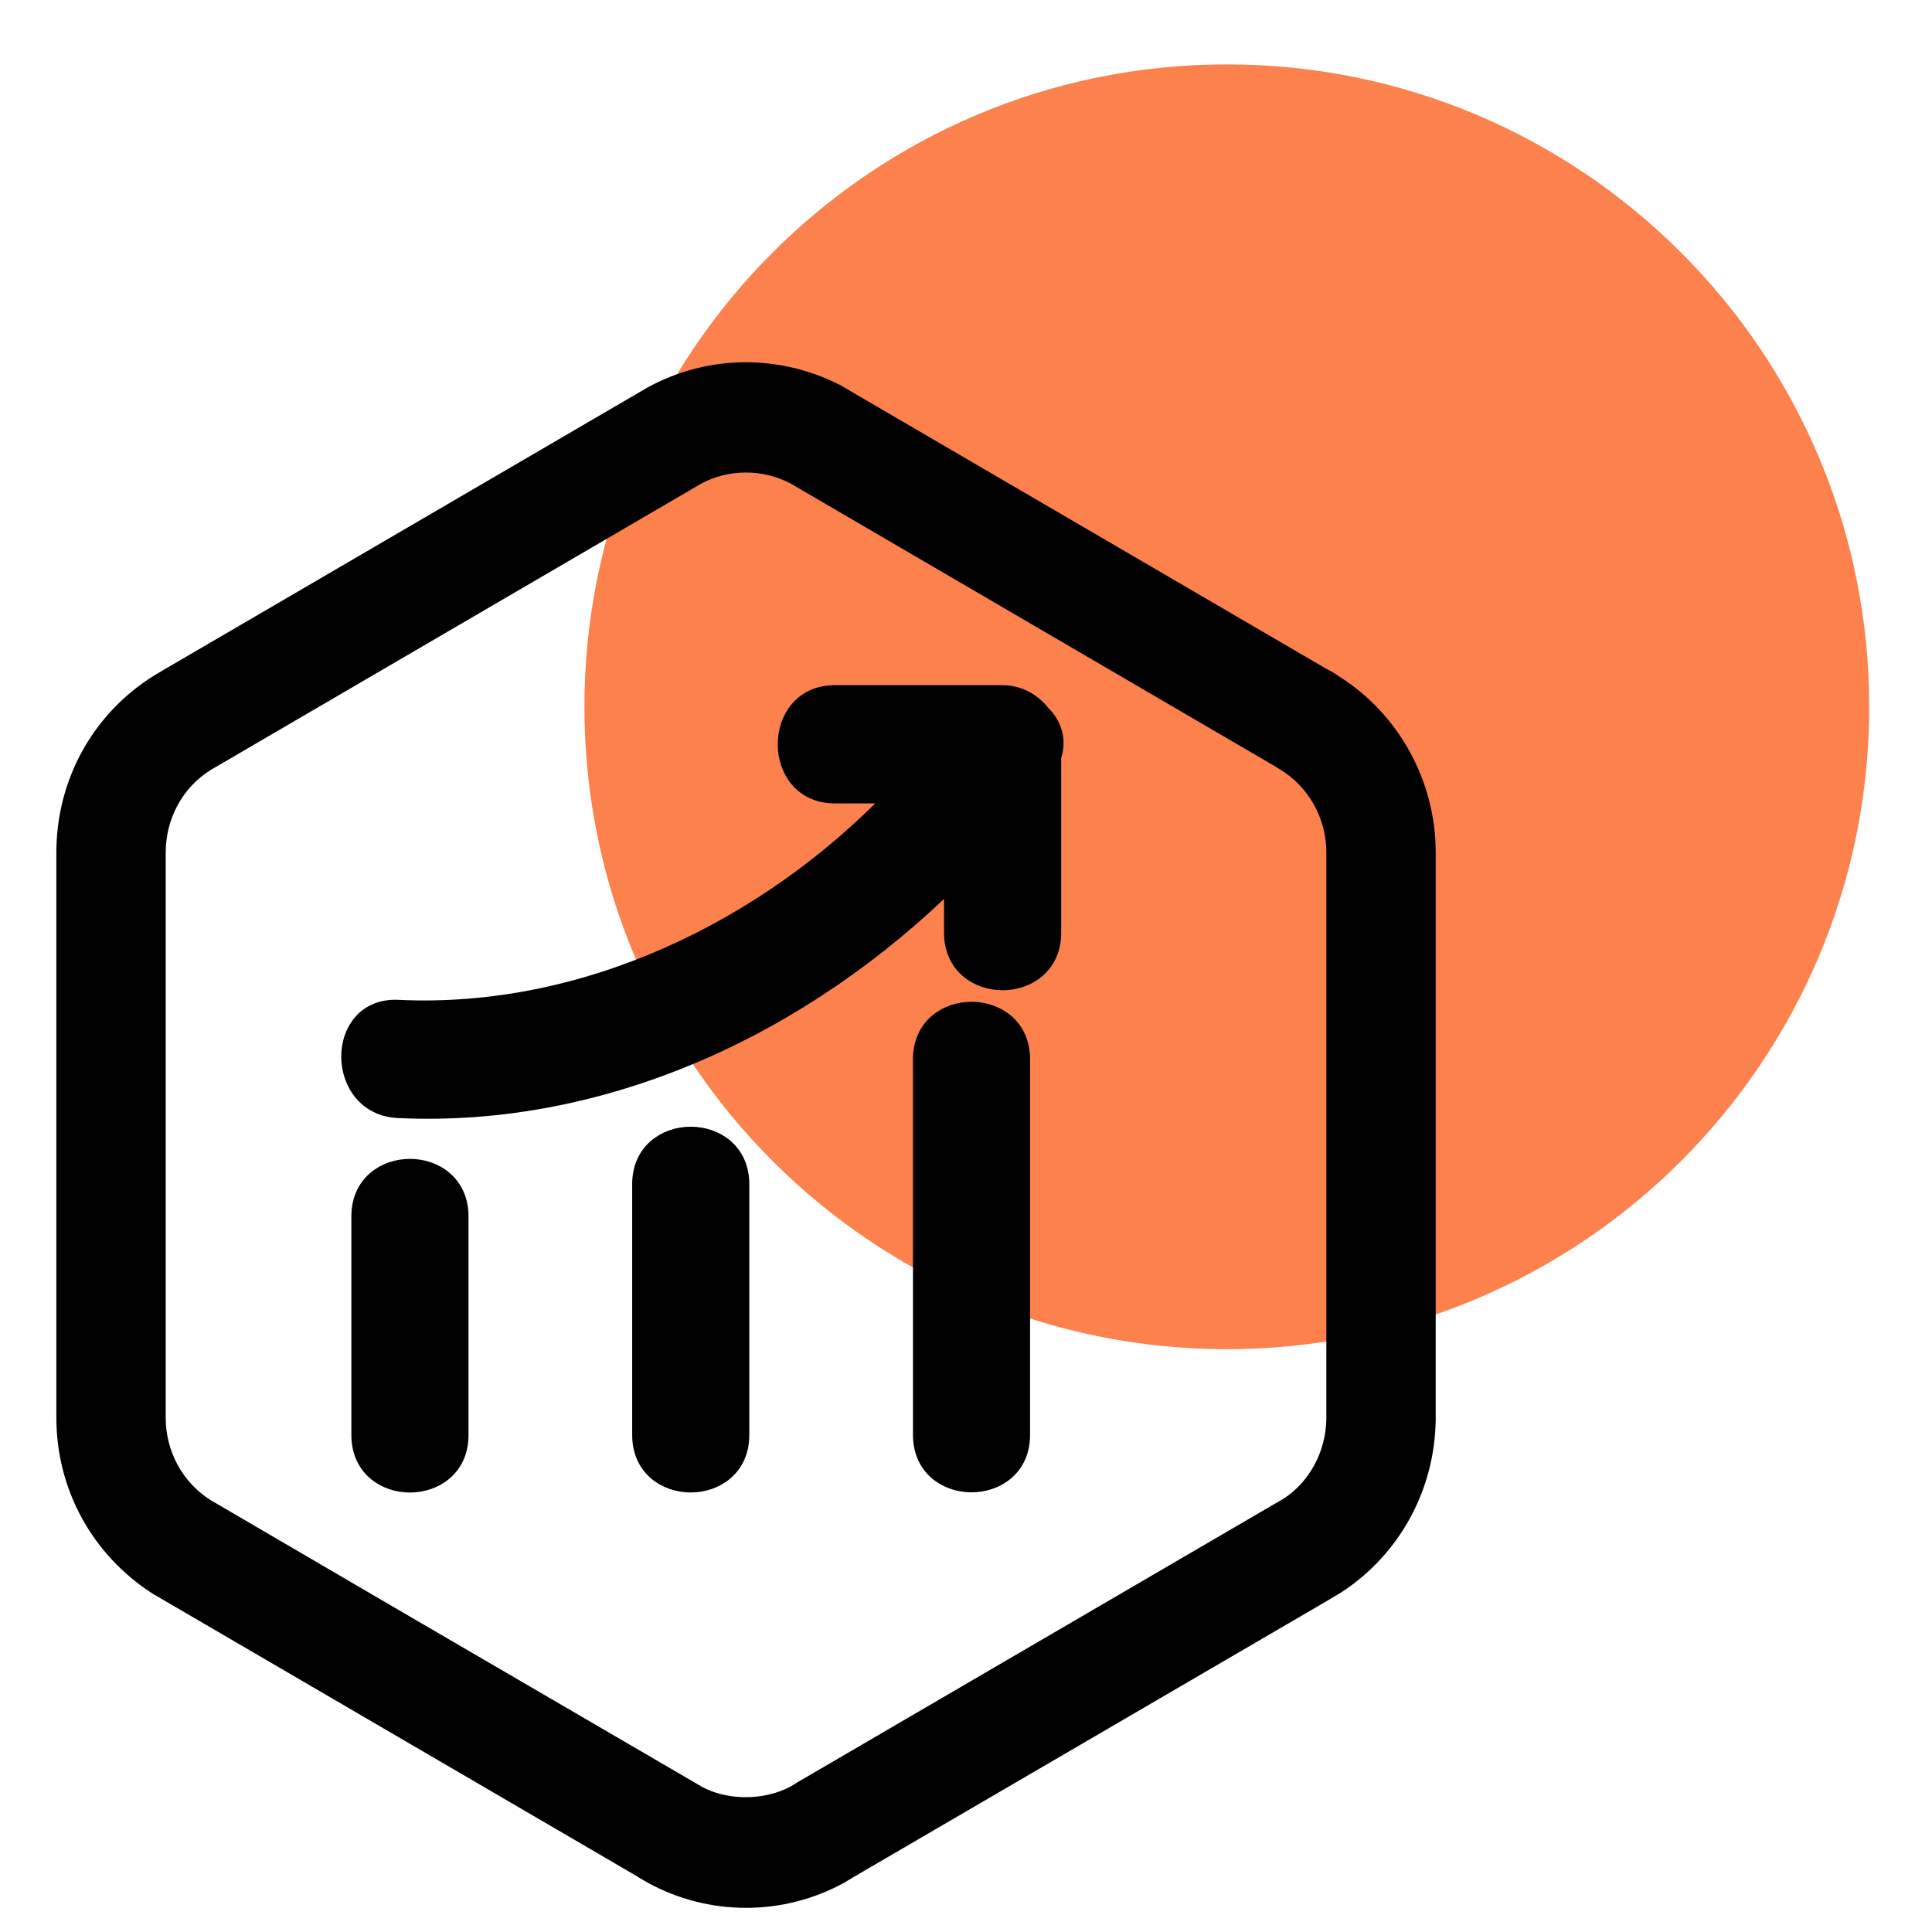 <?xml version="1.0" encoding="UTF-8"?>
<svg width="60px" height="60px" viewBox="0 0 60 60" version="1.1" xmlns="http://www.w3.org/2000/svg" xmlns:xlink="http://www.w3.org/1999/xlink">
    <title>icon-3</title>
    <defs>
        <filter id="filter-1">
            <feColorMatrix in="SourceGraphic" type="matrix" values="0 0 0 0 1 0 0 0 0 1 0 0 0 0 1 0 0 0 1 0"></feColorMatrix>
        </filter>
    </defs>
    <g id="页面-1" stroke="none" stroke-width="1" fill="none" fill-rule="evenodd">
        <g id="pizzap-首页" transform="translate(-1011, -3125)">
            <g id="05备份-2" transform="translate(891, 3073)">
                <g id="icon-3" transform="translate(120, 52)">
                    <rect id="矩形" fill="#D8D8D8" opacity="0" x="0" y="0" width="60" height="60"></rect>
                    <g id="icon" transform="translate(2, 2)">
                        <g id="编组-4" transform="translate(16.15, 0)" fill="#FC814C">
                            <path d="M19.95,39.9 C30.968,39.9 39.9,30.968 39.9,19.95 C39.9,8.932 30.968,0 19.95,0 C8.932,0 0,8.932 0,19.95 C0,30.968 8.932,39.9 19.95,39.9 Z" id="Ellipse-56"></path>
                        </g>
                        <g filter="url(#filter-1)" id="编组">
                            <g transform="translate(0, 9.5)">
                                <path d="M30.357,10.637 C30.067,10.271 29.628,10.029 29.137,10.029 L23.921,10.029 C21.897,10.029 21.897,13.2 23.921,13.2 L25.78,13.2 C21.793,17.355 16.153,20.077 10.362,19.801 C8.338,19.704 8.348,22.876 10.362,22.972 C16.835,23.281 23.018,20.33 27.568,15.827 L27.568,17.469 C27.568,19.514 30.706,19.514 30.706,17.469 L30.706,11.997 C30.89,11.47 30.714,10.982 30.357,10.637 L30.357,10.637 Z M9.162,26.274 L9.162,33.068 C9.162,35.113 12.3,35.113 12.3,33.068 L12.3,26.274 C12.3,24.229 9.162,24.229 9.162,26.274 L9.162,26.274 Z M17.883,25.275 L17.883,33.066 C17.883,35.111 21.02,35.111 21.02,33.066 L21.02,25.275 C21.02,23.23 17.883,23.23 17.883,25.275 L17.883,25.275 Z M26.603,21.395 L26.603,33.062 C26.603,35.107 29.74,35.107 29.74,33.062 L29.74,21.395 C29.74,19.35 26.603,19.35 26.603,21.395 L26.603,21.395 Z M39.441,32.572 C39.425,33.668 38.871,34.681 38.011,35.245 L22.882,44.072 L22.783,44.134 C22.747,44.155 22.711,44.177 22.676,44.199 C21.738,44.701 20.51,44.669 19.659,44.2 L19.55,44.137 L18.846,45.416 L19.444,44.072 L10.288,38.735 L4.385,35.286 C3.453,34.683 2.896,33.652 2.896,32.526 L2.896,14.98 C2.896,13.832 3.469,12.788 4.407,12.202 L19.653,3.303 C20.108,3.055 20.632,2.924 21.168,2.924 C21.674,2.924 22.169,3.043 22.643,3.279 L37.685,12.06 L37.879,12.179 C38.843,12.76 39.441,13.829 39.441,14.969 L39.441,32.572 Z M39.445,9.714 C39.33,9.63 39.205,9.554 39.073,9.491 L24.419,0.939 L23.989,0.686 C22.167,-0.245 20.038,-0.232 18.241,0.747 L3.22,9.512 L2.908,9.698 C1.087,10.835 0,12.809 0,14.98 L0,32.526 C0,34.655 1.056,36.609 2.87,37.779 L17.916,46.558 C17.99,46.608 18.063,46.651 18.142,46.695 L18.229,46.745 C19.123,47.239 20.139,47.5 21.168,47.5 C22.198,47.5 23.213,47.239 24.106,46.745 L24.235,46.667 C24.278,46.641 24.321,46.616 24.365,46.588 L39.032,38.033 L39.528,37.737 C41.258,36.605 42.309,34.688 42.337,32.591 L42.337,14.969 C42.337,12.836 41.231,10.831 39.445,9.714 L39.445,9.714 Z" id="Fill-1" fill="#000000"></path>
                                <path d="M30.357,10.637 C30.067,10.271 29.628,10.029 29.137,10.029 L23.921,10.029 C21.897,10.029 21.897,13.2 23.921,13.2 L25.78,13.2 C21.793,17.355 16.153,20.077 10.362,19.801 C8.338,19.704 8.348,22.876 10.362,22.972 C16.835,23.281 23.018,20.33 27.568,15.827 L27.568,17.469 C27.568,19.514 30.706,19.514 30.706,17.469 L30.706,11.997 C30.89,11.47 30.714,10.982 30.357,10.637 L30.357,10.637 Z M9.162,26.274 L9.162,33.068 C9.162,35.113 12.3,35.113 12.3,33.068 L12.3,26.274 C12.3,24.229 9.162,24.229 9.162,26.274 L9.162,26.274 Z M17.883,25.275 L17.883,33.066 C17.883,35.111 21.02,35.111 21.02,33.066 L21.02,25.275 C21.02,23.23 17.883,23.23 17.883,25.275 L17.883,25.275 Z M26.603,21.395 L26.603,33.062 C26.603,35.107 29.74,35.107 29.74,33.062 L29.74,21.395 C29.74,19.35 26.603,19.35 26.603,21.395 L26.603,21.395 Z M39.441,32.572 C39.425,33.668 38.871,34.681 38.011,35.245 L22.882,44.072 L22.783,44.134 C22.747,44.155 22.711,44.177 22.676,44.199 C21.738,44.701 20.51,44.669 19.659,44.2 L19.55,44.137 L18.846,45.416 L19.444,44.072 L10.288,38.735 L4.385,35.286 C3.453,34.683 2.896,33.652 2.896,32.526 L2.896,14.98 C2.896,13.832 3.469,12.788 4.407,12.202 L19.653,3.303 C20.108,3.055 20.632,2.924 21.168,2.924 C21.674,2.924 22.169,3.043 22.643,3.279 L37.685,12.06 L37.879,12.179 C38.843,12.76 39.441,13.829 39.441,14.969 L39.441,32.572 Z M39.445,9.714 C39.33,9.63 39.205,9.554 39.073,9.491 L24.419,0.939 L23.989,0.686 C22.167,-0.245 20.038,-0.232 18.241,0.747 L3.22,9.512 L2.908,9.698 C1.087,10.835 0,12.809 0,14.98 L0,32.526 C0,34.655 1.056,36.609 2.87,37.779 L17.916,46.558 C17.99,46.608 18.063,46.651 18.142,46.695 L18.229,46.745 C19.123,47.239 20.139,47.5 21.168,47.5 C22.198,47.5 23.213,47.239 24.106,46.745 L24.235,46.667 C24.278,46.641 24.321,46.616 24.365,46.588 L39.032,38.033 L39.528,37.737 C41.258,36.605 42.309,34.688 42.337,32.591 L42.337,14.969 C42.337,12.836 41.231,10.831 39.445,9.714 L39.445,9.714 Z" id="Stroke-3" stroke="#000000" stroke-width="0.5"></path>
                            </g>
                        </g>
                    </g>
                </g>
            </g>
        </g>
    </g>
</svg>